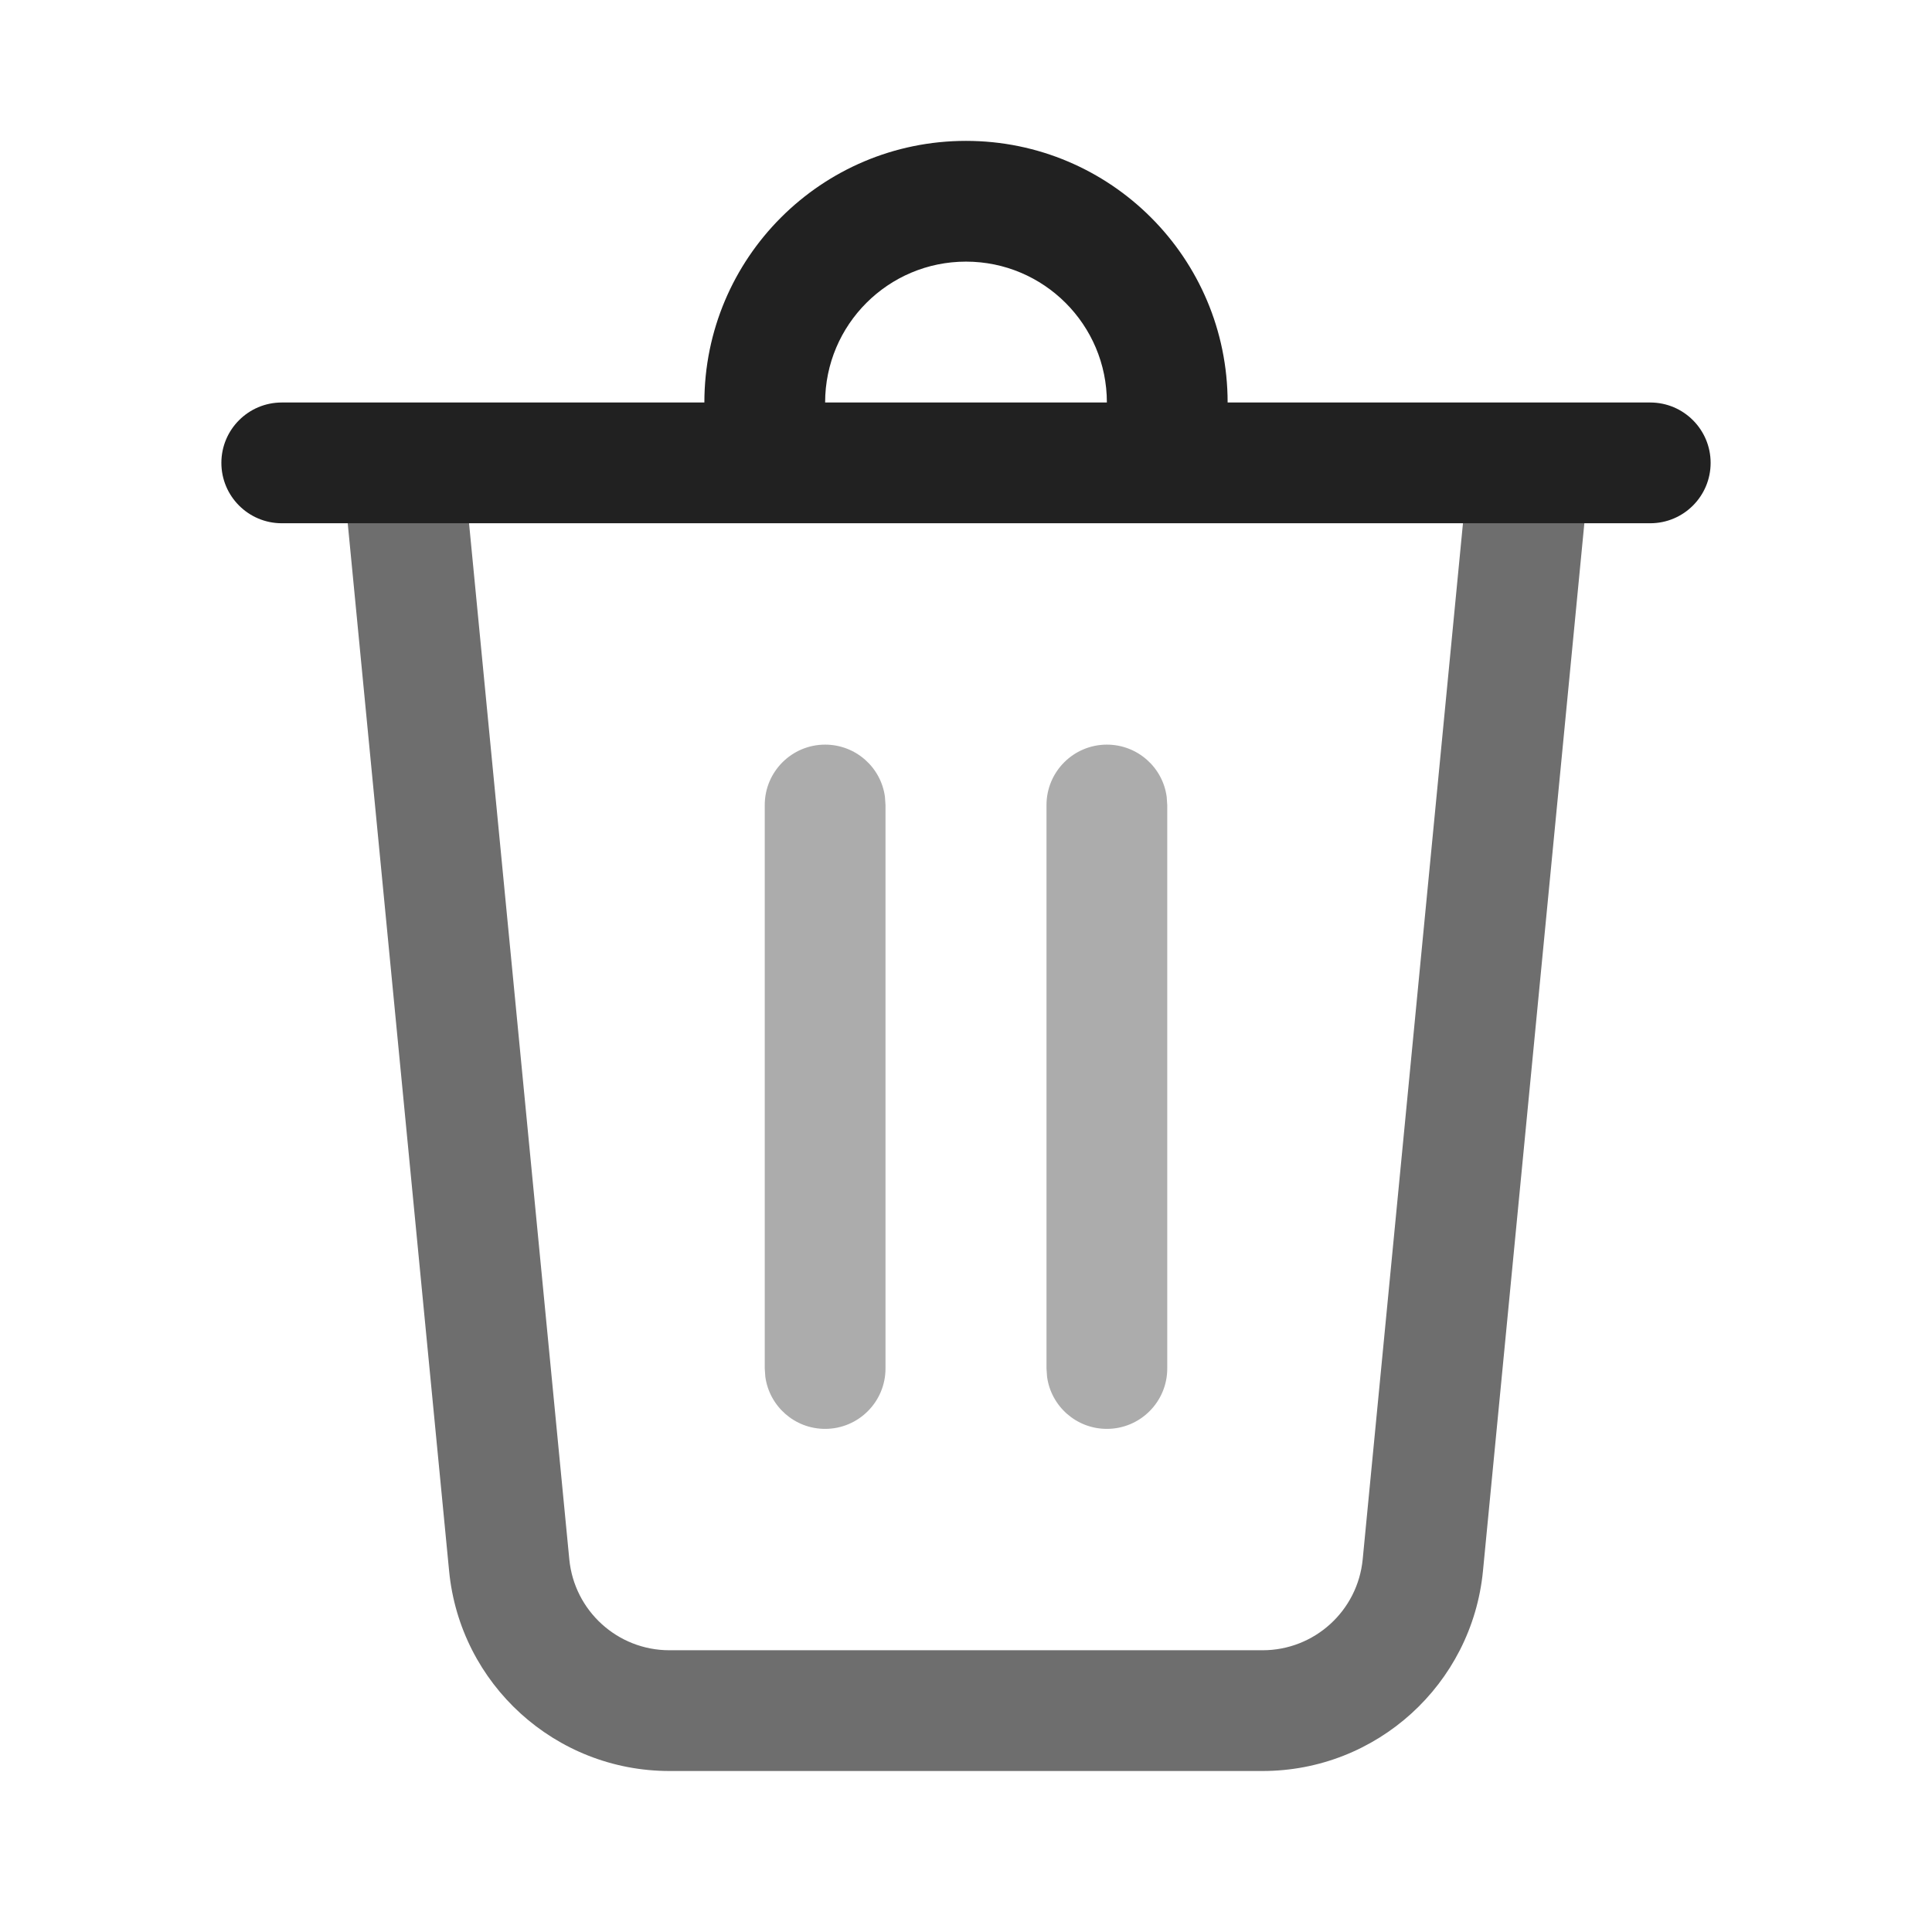<svg width="24" height="24" viewBox="0 0 24 24" fill="none" xmlns="http://www.w3.org/2000/svg">
<path d="M14.493 9.898C14.444 9.532 14.13 9.25 13.75 9.25C13.336 9.25 13 9.586 13 10V17L13.007 17.102C13.056 17.468 13.37 17.75 13.75 17.75C14.164 17.75 14.5 17.414 14.5 17V10L14.493 9.898Z" fill="#ACACAC"/>
<path d="M10.993 9.898C10.944 9.532 10.63 9.25 10.25 9.25C9.836 9.25 9.5 9.586 9.5 10V17L9.507 17.102C9.557 17.468 9.87 17.75 10.25 17.75C10.664 17.75 11 17.414 11 17V10L10.993 9.898Z" fill="#ACACAC"/>
<path d="M5.579 19.515L4.254 5.822L5.747 5.678L7.072 19.37C7.134 20.011 7.672 20.5 8.316 20.5H15.684C16.328 20.5 16.866 20.011 16.928 19.37L18.253 5.678L19.747 5.822L18.422 19.515C18.285 20.924 17.1 22 15.684 22H8.316C6.9 22 5.715 20.924 5.579 19.515Z" fill="#6E6E6E"/>
<path d="M12 3.25C12.966 3.25 13.75 4.034 13.75 5H10.25C10.25 4.034 11.034 3.25 12 3.25ZM15.25 5C15.25 3.205 13.795 1.75 12 1.75C10.205 1.75 8.75 3.205 8.75 5H3.5C3.086 5 2.75 5.336 2.75 5.75C2.75 6.164 3.086 6.5 3.5 6.5H20.5C20.914 6.5 21.25 6.164 21.25 5.75C21.25 5.336 20.914 5 20.5 5H15.25Z" fill="#212121"/>
</svg>
